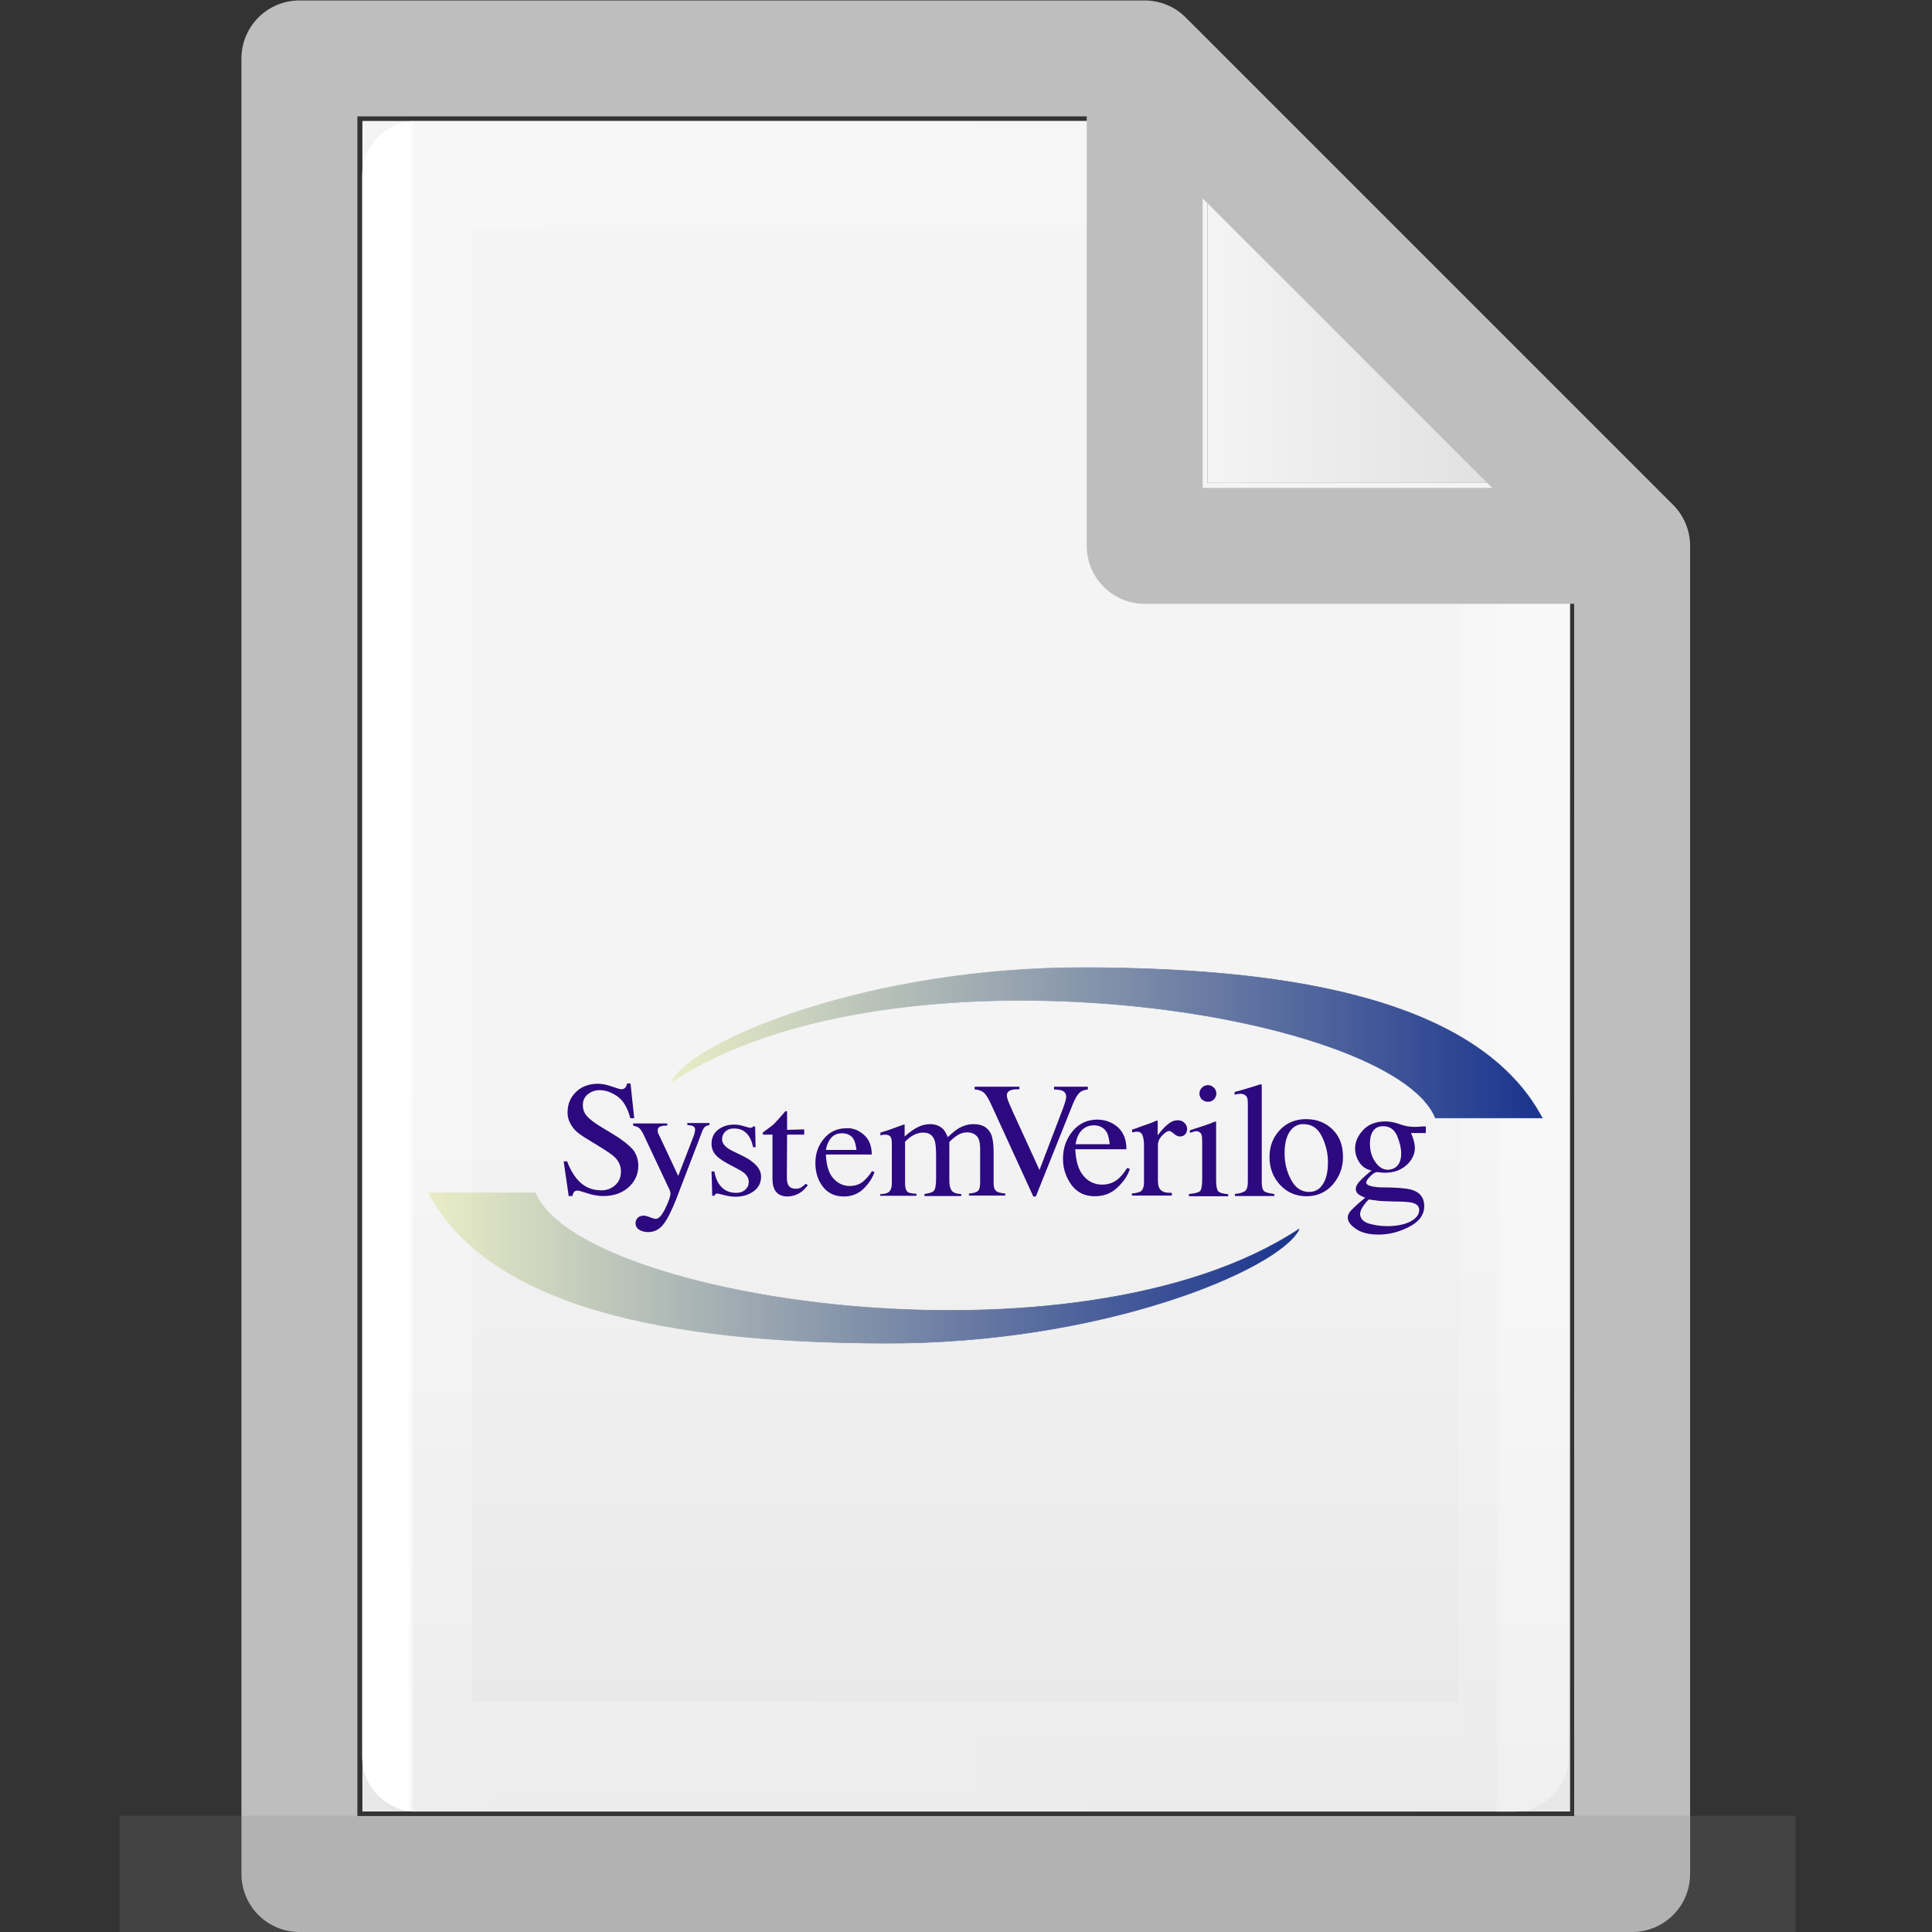 <?xml version="1.0" encoding="UTF-8" standalone="no"?>
<!-- Created with Inkscape (http://www.inkscape.org/) -->

<svg
   xmlns:dc="http://purl.org/dc/elements/1.1/"
   xmlns:cc="http://creativecommons.org/ns#"
   xmlns:rdf="http://www.w3.org/1999/02/22-rdf-syntax-ns#"
   xmlns:svg="http://www.w3.org/2000/svg"
   xmlns="http://www.w3.org/2000/svg"
   xmlns:xlink="http://www.w3.org/1999/xlink"
   xmlns:sodipodi="http://sodipodi.sourceforge.net/DTD/sodipodi-0.dtd"
   xmlns:inkscape="http://www.inkscape.org/namespaces/inkscape"
   width="16"
   height="16"
   viewBox="0 0 4.233 4.233"
   version="1.1"
   id="svg384"
   enable-background="new"
   inkscape:version="0.92.3 (2405546, 2018-03-11)"
   sodipodi:docname="text16-base.svg">
  <rect x="0" y="0" width="4.233" height="4.233" fill="#333333" stroke="none"/>
  <defs
     id="defs378">
    <radialGradient
       gradientTransform="matrix(5.695,0,0,1,75.335,75.001)"
       gradientUnits="userSpaceOnUse"
       xlink:href="#linearGradient3688-464-309-255"
       id="radialGradient4093"
       fy="43.5"
       fx="4.993"
       r="2.5"
       cy="43.5"
       cx="4.993" />
    <linearGradient
       id="linearGradient3688-464-309-255">
      <stop
         id="stop3094"
         style="stop-color:#181818;stop-opacity:1"
         offset="0" />
      <stop
         id="stop3096"
         style="stop-color:#181818;stop-opacity:0"
         offset="1" />
    </linearGradient>
    <radialGradient
       gradientTransform="matrix(5.695,0,0,1,-52.665,-162.001)"
       gradientUnits="userSpaceOnUse"
       xlink:href="#linearGradient3688-464-309-255"
       id="radialGradient4095"
       fy="43.5"
       fx="4.993"
       r="2.5"
       cy="43.5"
       cx="4.993" />
    <linearGradient
       gradientUnits="userSpaceOnUse"
       xlink:href="#linearGradient3702-501-757-486"
       id="linearGradient4097"
       y2="39.999"
       x2="25.058"
       y1="47.028"
       x1="25.058"
       gradientTransform="matrix(2.842,0,0,0.714,-4.211,87.43)" />
    <linearGradient
       id="linearGradient3702-501-757-486">
      <stop
         id="stop3100"
         style="stop-color:#181818;stop-opacity:0"
         offset="0" />
      <stop
         id="stop3102"
         style="stop-color:#181818;stop-opacity:1"
         offset="0.5" />
      <stop
         id="stop3104"
         style="stop-color:#181818;stop-opacity:0"
         offset="1" />
    </linearGradient>
    <linearGradient
       x1="25.132"
       y1="0.985"
       x2="25.132"
       y2="47.013"
       id="linearGradient3019-2-2"
       xlink:href="#linearGradient3600"
       gradientUnits="userSpaceOnUse"
       gradientTransform="matrix(0.076,0,0,0.08,0.302,0.062)" />
    <linearGradient
       id="linearGradient3600">
      <stop
         id="stop3602"
         style="stop-color:#f4f4f4;stop-opacity:1"
         offset="0" />
      <stop
         id="stop3604"
         style="stop-color:#dbdbdb;stop-opacity:1"
         offset="1" />
    </linearGradient>
    <linearGradient
       inkscape:collect="always"
       xlink:href="#linearGradient3600"
       id="linearGradient1095"
       x1="81"
       y1="16.812"
       x2="109.375"
       y2="16.812"
       gradientUnits="userSpaceOnUse"
       gradientTransform="matrix(0.028,0,0,0.028,0.38,0.191)" />
    <linearGradient
       gradientTransform="matrix(0.026,0,0,0.03,0.426,0.31)"
       inkscape:collect="always"
       xlink:href="#linearGradient3977-3"
       id="linearGradient1059"
       x1="18"
       y1="60"
       x2="110.1"
       y2="60"
       gradientUnits="userSpaceOnUse" />
    <linearGradient
       id="linearGradient3977-3">
      <stop
         id="stop3979-6"
         style="stop-color:#ffffff;stop-opacity:1"
         offset="0" />
      <stop
         id="stop3981-0"
         style="stop-color:#ffffff;stop-opacity:0.235"
         offset="0.006" />
      <stop
         id="stop3983-6"
         style="stop-color:#ffffff;stop-opacity:0.157"
         offset="0.994" />
      <stop
         id="stop3985-2"
         style="stop-color:#ffffff;stop-opacity:0.392"
         offset="1" />
    </linearGradient>
    <linearGradient
       inkscape:collect="always"
       xlink:href="#linearGradient3600"
       id="linearGradient1722"
       gradientUnits="userSpaceOnUse"
       gradientTransform="matrix(0.028,0,0,0.028,0.38,0.191)"
       x1="81"
       y1="77.065"
       x2="81"
       y2="190.75" />
    <linearGradient
       id="SVGID_1_-7"
       gradientUnits="userSpaceOnUse"
       x1="204.174"
       y1="140.117"
       x2="585.637"
       y2="140.117">
      <stop
         offset="0"
         style="stop-color:#E9EDC6"
         id="stop1748-4" />
      <stop
         offset="1"
         style="stop-color:#1A348E"
         id="stop1750-1" />
    </linearGradient>
    <linearGradient
       id="SVGID_2_-6"
       gradientUnits="userSpaceOnUse"
       x1="204.039"
       y1="140.117"
       x2="585.845"
       y2="140.117">
      <stop
         offset="0"
         style="stop-color:#E9EDC6"
         id="stop1753-3" />
      <stop
         offset="1"
         style="stop-color:#1A348E"
         id="stop1755-8" />
    </linearGradient>
    <linearGradient
       id="SVGID_3_-5"
       gradientUnits="userSpaceOnUse"
       x1="97.522"
       y1="238.883"
       x2="478.985"
       y2="238.883">
      <stop
         offset="0"
         style="stop-color:#E9EDC6"
         id="stop1760-5" />
      <stop
         offset="1"
         style="stop-color:#1A348E"
         id="stop1762-0" />
    </linearGradient>
    <linearGradient
       id="SVGID_4_-1"
       gradientUnits="userSpaceOnUse"
       x1="97.397"
       y1="238.883"
       x2="479.11"
       y2="238.883">
      <stop
         offset="0"
         style="stop-color:#E9EDC6"
         id="stop1765-2" />
      <stop
         offset="1"
         style="stop-color:#1A348E"
         id="stop1767-6" />
    </linearGradient>
  </defs>
  <sodipodi:namedview
     id="base"
     pagecolor="#ffffff"
     bordercolor="#666666"
     borderopacity="1.0"
     inkscape:pageopacity="0.0"
     inkscape:pageshadow="2"
     inkscape:zoom="24.48"
     inkscape:cx="6.963793"
     inkscape:cy="7.42874"
     inkscape:document-units="px"
     inkscape:current-layer="layer22"
     showgrid="true"
     units="px"
     inkscape:window-width="854"
     inkscape:window-height="653"
     inkscape:window-x="168"
     inkscape:window-y="218"
     inkscape:window-maximized="0" />
  <g
     inkscape:groupmode="layer"
     id="layer3"
     inkscape:label="Layer 3"
     style="display:inline"
     sodipodi:insensitive="true">
    <path
       style="fill:url(#linearGradient1095);fill-opacity:1;stroke:#000000;stroke-width:0;stroke-linecap:round;stroke-linejoin:round;stroke-miterlimit:4;stroke-dasharray:none;stroke-opacity:1"
       d="M 2.646,0.265 V 1.058 h 0.794 z"
       id="path1720"
       inkscape:connector-curvature="0" />
    <path
       style="fill:url(#linearGradient1722);fill-opacity:1;stroke:#000000;stroke-width:0;stroke-linecap:round;stroke-linejoin:round;stroke-miterlimit:4;stroke-dasharray:none;stroke-opacity:1"
       d="M 2.646,1.058 H 3.44 V 3.969 H 0.794 V 0.265 l -3e-8,1.428e-5 1.852,-1.46e-5 c 1.73e-5,0.794 1.73e-5,0.794 1.73e-5,0.794 z"
       id="path1087"
       inkscape:connector-curvature="0" />
  </g>
  <g
     inkscape:groupmode="layer"
     id="layer4"
     inkscape:label="Layer 4"
     style="display:inline"
     sodipodi:insensitive="true">
    <path
       style="display:inline;fill:none;stroke:url(#linearGradient1059);stroke-width:0.241;stroke-linecap:round;stroke-linejoin:round;stroke-miterlimit:4;stroke-dasharray:none;stroke-opacity:1"
       d="m 3.319,1.289 -0.003,2.56 H 0.914 V 0.385 H 2.524"
       id="path1048"
       inkscape:connector-curvature="0"
       sodipodi:nodetypes="ccccc" />
  </g>
  <g
     inkscape:groupmode="layer"
     id="layer2"
     inkscape:label="Layer 2"
     style="display:inline"
     sodipodi:insensitive="true">
    <path
       id="path1001"
       style="display:inline;fill:none;stroke:#bebebe;stroke-width:0.254;stroke-linecap:round;stroke-linejoin:round;stroke-miterlimit:4;stroke-dasharray:none;stroke-opacity:1;paint-order:normal"
       d="M 2.508,0.128 3.576,1.196 M 2.508,0.128 0.656,0.128 v -9.49e-6 3.978 H 3.576 V 1.196 m 0,-3e-7 H 2.508 V 0.128"
       inkscape:connector-curvature="0" />
  </g>
  <g
     inkscape:label="Layer 1"
     inkscape:groupmode="layer"
     id="layer1"
     transform="translate(0,-292.767)"
     style="display:inline"
     sodipodi:insensitive="true">
    <g
       id="g978"
       style="display:inline;opacity:0.2;fill:#808080;fill-opacity:1;stroke:none;stroke-width:1.039"
       transform="matrix(0.034,0,0,0.053,-0.078,290.597)">
      <rect
         style="fill:#808080;fill-opacity:1;stroke:none;stroke-width:1.481"
         id="rect2801"
         y="116.001"
         x="103.789"
         height="5"
         width="14.211" />
      <rect
         style="fill:#808080;fill-opacity:1;stroke:none;stroke-width:1.481"
         id="rect3696"
         transform="scale(-1)"
         y="-121.001"
         x="-24.211"
         height="5"
         width="14.211" />
      <rect
         style="fill:#808080;fill-opacity:1;stroke:none;stroke-width:1.481"
         id="rect3700"
         y="116.001"
         x="24.211"
         height="5"
         width="79.579" />
    </g>
  </g>
  <g
     inkscape:groupmode="layer"
     id="layer22"
     inkscape:label="Layer 5">
    <g
       style="display:inline"
       id="g1772"
       transform="matrix(0.005,0,0,0.005,0.451,1.584)">
      <path
         class="st8"
         d="m 158.3,192.1 c 1.2,3.2 2.7,5.8 4.3,7.7 2.8,3.4 6.4,5 10.7,5 2.3,0 4.3,-0.7 6,-2.2 1.7,-1.5 2.6,-3.4 2.6,-6.1 0,-2.3 -0.9,-4.4 -2.6,-6.1 -1.1,-1.1 -3.4,-2.7 -7,-4.9 l -6.2,-3.8 c -1.9,-1.2 -3.4,-2.3 -4.5,-3.5 -2,-2.3 -3.1,-4.7 -3.1,-7.5 0,-3.6 1.2,-6.6 3.7,-9 2.4,-2.4 5.7,-3.6 9.7,-3.6 1.7,0 3.7,0.4 6,1.2 2.3,0.8 3.7,1.2 4,1.2 0.9,0 1.5,-0.2 1.9,-0.7 0.4,-0.4 0.6,-1 0.8,-1.8 h 1.5 l 1.6,15.2 H 186 c -1.2,-4.6 -3.1,-7.8 -5.7,-9.6 -2.6,-1.8 -5.2,-2.7 -7.7,-2.7 -2,0 -3.7,0.6 -5.2,1.8 -1.5,1.2 -2.2,2.8 -2.2,4.8 0,1.8 0.6,3.4 1.7,4.7 1.2,1.3 2.9,2.7 5.3,4.2 l 6.4,3.9 c 4,2.4 6.8,4.7 8.5,6.6 1.6,2 2.4,4.5 2.4,7.2 0,3.7 -1.5,6.9 -4.3,9.4 -2.8,2.5 -6.6,3.8 -11,3.8 -2.3,0 -4.6,-0.4 -7,-1.2 -2.5,-0.8 -3.9,-1.2 -4.2,-1.2 -0.9,0 -1.5,0.3 -1.8,0.8 -0.3,0.5 -0.5,1.1 -0.6,1.6 H 159 l -2.2,-15.2 z"
         id="path1722"
         inkscape:connector-curvature="0"
         style="fill:#2c097e" />
      <path
         class="st8"
         d="m 187.2,175.5 h 15 v 0.9 c -1.2,0 -2,0.1 -2.6,0.3 -1.1,0.3 -1.6,0.9 -1.6,1.8 0,0.4 0.1,0.7 0.1,1 0.1,0.4 0.4,0.9 0.7,1.5 l 8.2,17.5 6.8,-17.6 c 0.1,-0.2 0.2,-0.6 0.4,-1.3 0.1,-0.7 0.2,-1.1 0.2,-1.4 0,-0.6 -0.2,-1.1 -0.7,-1.4 -0.5,-0.3 -0.9,-0.4 -1.6,-0.5 l -1.1,-0.1 v -0.9 h 9.7 v 0.9 c -0.9,0.1 -1.7,0.4 -2.2,1 -0.5,0.6 -0.9,1.3 -1.2,2.3 l -11.2,29.2 c -2,5 -3.8,8.7 -5.6,11 -1.8,2.3 -4,3.4 -6.7,3.4 -1.3,0 -2.6,-0.3 -3.7,-0.9 -1.2,-0.7 -1.8,-1.7 -1.8,-3.1 0,-0.9 0.4,-1.7 1,-2.3 0.6,-0.6 1.5,-0.9 2.6,-0.9 0.6,0 1.5,0.2 2.7,0.7 1.2,0.4 2,0.7 2.6,0.7 1.3,0 2.7,-1.6 4.2,-4.7 1.5,-3.1 2.2,-5.3 2.2,-6.3 0,-0.2 0,-0.4 -0.1,-0.7 -0.1,-0.3 -0.1,-0.6 -0.2,-0.8 L 192.1,181 c -0.8,-1.8 -1.5,-2.8 -2.1,-3.4 -0.6,-0.5 -1.5,-0.9 -2.7,-1.1 z"
         id="path1724"
         inkscape:connector-curvature="0"
         style="fill:#2c097e" />
      <path
         class="st8"
         d="m 221.6,196.5 h 1.2 c 0.5,2.5 1.2,4.4 2.2,5.7 1.7,2.4 4.1,3.7 7.2,3.7 1.8,0 3.1,-0.4 4.2,-1.4 1,-0.9 1.5,-2 1.5,-3.5 0,-0.9 -0.3,-1.8 -0.9,-2.6 -0.6,-0.9 -1.6,-1.7 -3.1,-2.5 l -3.9,-2.1 c -2.9,-1.5 -5,-2.8 -6.4,-4.3 -1.4,-1.5 -2,-3.1 -2,-5.2 0,-2.4 0.9,-4.5 2.8,-6 1.9,-1.5 4.2,-2.3 7.2,-2.3 1.2,0 2.6,0.2 4.2,0.7 1.5,0.4 2.3,0.7 2.6,0.7 0.4,0 0.7,-0.1 0.9,-0.1 0.2,-0.1 0.4,-0.3 0.5,-0.5 h 0.9 l 0.2,9.1 h -1.1 c -0.4,-2.1 -1.1,-3.7 -1.9,-4.9 -1.5,-2.2 -3.6,-3.3 -6.4,-3.3 -1.7,0 -2.9,0.4 -3.9,1.4 -0.9,0.9 -1.4,2 -1.4,3.3 0,2 1.6,3.8 4.9,5.3 l 4.7,2.3 c 5,2.6 7.5,5.5 7.5,8.8 0,2.6 -1,4.7 -3.1,6.3 -2.1,1.6 -4.8,2.5 -8.2,2.5 -1.4,0 -3,-0.2 -4.8,-0.7 -1.8,-0.4 -2.8,-0.7 -3.2,-0.7 -0.3,0 -0.5,0.1 -0.7,0.3 -0.2,0.2 -0.4,0.4 -0.5,0.7 h -0.9 z"
         id="path1726"
         inkscape:connector-curvature="0"
         style="fill:#2c097e" />
      <path
         class="st8"
         d="m 262.2,178.1 v 2.3 h -7.5 l -0.1,18 c 0,1.6 0.1,2.8 0.4,3.6 0.6,1.5 1.8,2.1 3.4,2.1 0.9,0 1.6,-0.1 2.3,-0.5 0.7,-0.4 1.4,-0.9 2.2,-1.7 l 0.9,0.7 -0.8,0.9 c -1.2,1.5 -2.6,2.5 -4,3.1 -1.4,0.6 -2.8,0.9 -4.1,0.9 -2.8,0 -4.8,-1.1 -5.8,-3.3 -0.6,-1.2 -0.8,-2.8 -0.8,-4.9 v -18.9 h -3.9 c -0.1,-0.1 -0.2,-0.1 -0.3,-0.2 -0.1,-0.1 -0.1,-0.1 -0.1,-0.2 0,-0.2 0.1,-0.4 0.1,-0.5 0.1,-0.1 0.4,-0.4 1,-0.8 1.7,-1.2 2.8,-2.1 3.7,-2.8 0.7,-0.7 2.5,-2.7 5.2,-5.8 0.3,0 0.5,0 0.6,0.1 0.1,0.1 0.1,0.2 0.1,0.4 v 7.7 z"
         id="path1728"
         inkscape:connector-curvature="0"
         style="fill:#2c097e" />
      <path
         class="st8"
         d="m 288.4,180.5 c 2.3,2 3.4,4.9 3.4,8.6 h -20.1 c 0.2,4.8 1.3,8.3 3.3,10.5 2,2.2 4.4,3.3 7.1,3.3 2.2,0 4.1,-0.6 5.6,-1.7 1.5,-1.2 2.9,-2.8 4.2,-4.8 l 1.1,0.4 c -0.9,2.6 -2.5,5.1 -4.8,7.3 -2.3,2.3 -5.3,3.4 -8.7,3.4 -3.9,0 -7,-1.5 -9.2,-4.4 -2.2,-2.9 -3.2,-6.4 -3.2,-10.2 0,-4.2 1.2,-7.7 3.8,-10.8 2.5,-3 5.8,-4.5 9.8,-4.5 2.9,-0.2 5.4,0.9 7.7,2.9 z m -15.2,2.4 c -0.7,1.1 -1.2,2.6 -1.5,4.2 h 13.4 c -0.2,-2 -0.7,-3.7 -1.2,-4.6 -1,-1.8 -2.8,-2.7 -5.2,-2.7 -2.4,0 -4.2,1 -5.5,3.1 z"
         id="path1730"
         inkscape:connector-curvature="0"
         style="fill:#2c097e" />
      <path
         class="st8"
         d="m 295.5,206.5 c 1.8,-0.1 3.1,-0.4 3.7,-0.9 0.9,-0.7 1.4,-2 1.4,-3.9 v -17.3 c 0,-1.7 -0.2,-2.7 -0.7,-3.2 -0.4,-0.5 -1.2,-0.8 -2.3,-0.8 -0.5,0 -0.9,0 -1.1,0.1 -0.2,0.1 -0.5,0.1 -0.9,0.2 v -1.2 l 2.6,-0.8 c 0.9,-0.3 2.4,-0.8 4.5,-1.6 2.1,-0.7 3.2,-1.2 3.3,-1.2 0.1,0 0.2,0.1 0.2,0.1 0,0.1 0,0.3 0,0.7 v 4.5 c 2.3,-2 4.3,-3.4 6,-4.2 1.7,-0.8 3.4,-1.2 5.2,-1.2 2.4,0 4.3,0.8 5.8,2.3 0.7,0.9 1.4,2 1.9,3.4 1.8,-1.7 3.3,-2.9 4.5,-3.7 2.3,-1.4 4.5,-2 6.9,-2 3.8,0 6.3,1.5 7.6,4.4 0.7,1.7 1.1,4.2 1.1,7.8 v 13.9 c 0,1.6 0.4,2.6 1.1,3.2 0.7,0.6 2,0.9 4,1.1 v 0.9 h -15.9 v -0.9 c 2,-0.1 3.4,-0.6 4,-1.2 0.6,-0.6 0.9,-1.8 0.9,-3.7 V 187 c 0,-2.2 -0.2,-3.7 -0.7,-4.8 -0.9,-1.8 -2.6,-2.8 -5.1,-2.8 -1.5,0 -3.1,0.5 -4.5,1.5 -0.9,0.6 -2,1.5 -3.2,2.7 v 17.2 c 0,1.8 0.4,3.2 1,4.1 0.7,0.9 2.1,1.5 4.2,1.5 v 0.9 h -16.1 v -0.9 c 2.3,-0.3 3.7,-0.8 4.2,-1.5 0.6,-0.7 0.9,-2.6 0.9,-5.6 v -9.4 c 0,-3.4 -0.2,-5.8 -0.7,-7.1 -0.8,-2.2 -2.4,-3.3 -5,-3.3 -1.5,0 -2.8,0.4 -4.2,1.1 -1.4,0.7 -2.6,1.8 -3.7,2.9 v 18.3 c 0,1.7 0.3,2.8 0.9,3.5 0.7,0.7 2,0.9 4.1,1 v 0.9 h -16 z"
         id="path1732"
         inkscape:connector-curvature="0"
         style="fill:#2c097e" />
      <path
         class="st8"
         d="m 356.5,159.3 v 1.2 c -1.8,0 -3.1,0.1 -3.7,0.4 -1.2,0.4 -1.8,1.2 -1.8,2.3 0,0.6 0.2,1.4 0.6,2.5 0.4,1.1 1.2,2.8 2.3,5.3 l 11.4,24.9 10.3,-27 c 0.4,-1.2 0.8,-2.2 1,-3 0.2,-0.8 0.4,-1.5 0.4,-2 0,-1.4 -0.6,-2.3 -1.8,-2.8 -0.7,-0.3 -1.9,-0.4 -3.5,-0.5 v -1.2 h 14.8 v 1.2 c -1.5,0.2 -2.7,0.6 -3.4,1.2 -1.1,0.9 -2.2,2.7 -3.3,5.5 l -16.1,40.2 h -1.1 l -18,-39.3 c -1.5,-3.4 -2.7,-5.4 -3.7,-6.2 -0.9,-0.8 -2.3,-1.3 -4,-1.4 v -1.2 h 19.6 z"
         id="path1734"
         inkscape:connector-curvature="0"
         style="fill:#2c097e" />
      <path
         class="st8"
         d="m 399.7,177.2 c 2.5,2.3 3.7,5.5 3.7,9.6 H 381 c 0.2,5.4 1.5,9.3 3.7,11.8 2.2,2.5 4.9,3.7 8,3.7 2.5,0 4.6,-0.7 6.3,-1.9 1.7,-1.2 3.3,-3.1 4.7,-5.4 l 1.2,0.4 c -0.9,3 -2.8,5.7 -5.5,8.2 -2.6,2.5 -5.9,3.8 -9.8,3.8 -4.5,0 -7.9,-1.7 -10.3,-5 -2.4,-3.3 -3.7,-7.1 -3.7,-11.4 0,-4.7 1.4,-8.7 4.2,-12.1 2.8,-3.4 6.5,-5.1 11,-5.1 3.5,0.1 6.4,1.2 8.9,3.4 z m -17,2.7 c -0.7,1.2 -1.3,2.8 -1.6,4.7 h 15 c -0.3,-2.3 -0.7,-4.1 -1.3,-5.2 -1.2,-2 -3.1,-3.1 -5.8,-3.1 -2.8,0.1 -4.8,1.3 -6.3,3.6 z"
         id="path1736"
         inkscape:connector-curvature="0"
         style="fill:#2c097e" />
      <path
         class="st8"
         d="m 405.7,206.2 c 2.2,-0.2 3.7,-0.6 4.3,-1.2 0.6,-0.6 1.1,-1.8 1.1,-3.7 v -15.7 c 0,-2.3 -0.2,-3.9 -0.7,-5 -0.4,-1 -1.2,-1.5 -2.4,-1.5 -0.2,0 -0.6,0 -0.9,0.1 -0.4,0.1 -0.8,0.1 -1.2,0.2 v -1.2 c 1.3,-0.4 2.7,-0.9 4.2,-1.5 1.4,-0.5 2.4,-0.8 2.9,-1 1.2,-0.4 2.4,-0.9 3.7,-1.5 0.1,0 0.3,0.1 0.3,0.1 0,0.1 0.1,0.4 0.1,0.7 v 5.7 c 1.5,-2 3,-3.7 4.4,-4.8 1.4,-1.2 2.8,-1.8 4.4,-1.8 1.2,0 2.2,0.4 2.9,1.1 0.7,0.7 1.2,1.6 1.2,2.7 0,0.9 -0.3,1.8 -0.9,2.4 -0.6,0.6 -1.3,0.9 -2.2,0.9 -0.9,0 -1.8,-0.4 -2.7,-1.2 -0.9,-0.8 -1.6,-1.2 -2.1,-1.2 -0.8,0 -1.8,0.7 -3.1,2 -1.2,1.3 -1.8,2.7 -1.8,4.1 v 15.7 c 0,2 0.4,3.4 1.4,4.2 0.9,0.8 2.5,1.2 4.7,1.1 v 1.2 h -17.5 v -0.9 z"
         id="path1738"
         inkscape:connector-curvature="0"
         style="fill:#2c097e" />
      <path
         class="st8"
         d="m 430.8,206.4 c 2.6,-0.2 4.2,-0.7 4.8,-1.2 0.6,-0.5 1,-2.3 1,-5 v -16.7 c 0,-1.5 -0.1,-2.6 -0.3,-3.1 -0.4,-0.9 -1.1,-1.5 -2.3,-1.5 -0.3,0 -0.5,0 -0.7,0.1 -0.2,0.1 -0.9,0.2 -2.1,0.6 v -1.1 l 1.5,-0.5 c 4.2,-1.3 7,-2.3 8.7,-3 0.7,-0.3 1.1,-0.4 1.2,-0.4 0.1,0.1 0.1,0.4 0.1,0.5 v 25.1 c 0,2.6 0.3,4.3 0.9,5 0.7,0.7 2.1,1.1 4.4,1.3 v 0.9 h -17.2 z m 5.7,-46.6 c 0.7,-0.7 1.6,-1.1 2.6,-1.1 1,0 1.9,0.4 2.6,1.1 0.7,0.7 1.1,1.5 1.1,2.6 0,1.1 -0.4,1.8 -1.1,2.6 -0.7,0.7 -1.6,1 -2.6,1 -1,0 -1.9,-0.4 -2.6,-1 -0.7,-0.7 -1.1,-1.5 -1.1,-2.6 0,-1.1 0.4,-1.9 1.1,-2.6 z"
         id="path1740"
         inkscape:connector-curvature="0"
         style="fill:#2c097e" />
      <path
         class="st8"
         d="m 450.9,206.4 c 2.2,-0.2 3.7,-0.7 4.5,-1.3 0.8,-0.7 1.2,-2 1.2,-3.9 v -34.1 c 0,-1.5 -0.1,-2.6 -0.4,-3.1 -0.4,-0.9 -1.5,-1.5 -2.8,-1.5 -0.4,0 -0.7,0 -1.1,0.1 -0.4,0.1 -0.9,0.1 -1.5,0.3 v -1.2 c 3.2,-0.8 7,-2 11.5,-3.4 0.1,0 0.3,0.1 0.3,0.2 0,0.1 0.1,0.4 0.1,0.9 v 41.9 c 0,2 0.4,3.4 1.1,3.9 0.7,0.6 2.2,0.9 4.4,1.2 v 0.9 H 451 Z"
         id="path1742"
         inkscape:connector-curvature="0"
         style="fill:#2c097e" />
      <path
         class="st8"
         d="m 470.6,178.4 c 3,-3.2 6.9,-4.8 11.5,-4.8 4.7,0 8.5,1.5 11.6,4.5 3.1,3 4.6,7 4.6,12.1 0,4.6 -1.5,8.6 -4.5,12.1 -3,3.4 -6.9,5.1 -11.5,5.1 -4.5,0 -8.4,-1.6 -11.5,-4.9 -3.1,-3.3 -4.7,-7.4 -4.7,-12.3 0,-4.7 1.5,-8.6 4.5,-11.8 z m 5.7,-0.9 c -2.3,2.1 -3.6,5.8 -3.6,11 0,4.2 0.9,8 2.8,11.6 1.9,3.6 4.5,5.4 8,5.4 2.6,0 4.7,-1.2 6.1,-3.6 1.5,-2.4 2.1,-5.6 2.1,-9.4 0,-4 -0.9,-7.8 -2.7,-11.4 -1.8,-3.6 -4.5,-5.3 -8,-5.3 -1.7,-0.1 -3.3,0.5 -4.7,1.7 z"
         id="path1744"
         inkscape:connector-curvature="0"
         style="fill:#2c097e" />
      <path
         class="st8"
         d="m 505.5,192.6 c -1.2,-1.8 -1.9,-3.9 -1.9,-6.2 0,-2.8 1.2,-5.5 3.5,-8 2.3,-2.5 5.6,-3.8 9.9,-3.8 1.8,0 3.9,0.4 6.1,1.2 2.2,0.8 4.3,1.2 6.4,1.2 0.5,0 1.3,0 2.4,-0.1 1.1,-0.1 1.8,-0.1 2.3,-0.1 h 0.4 v 2.9 h -6.5 c 0.4,1 0.8,1.9 1,2.6 0.4,1.4 0.7,2.7 0.7,3.9 0,2.7 -1.2,5.3 -3.6,7.5 -2.4,2.2 -5.6,3.4 -9.6,3.4 -0.7,0 -1.8,-0.1 -3.4,-0.3 -0.7,0 -1.7,0.6 -2.9,1.8 -1.2,1.2 -1.8,2.1 -1.8,2.8 0,0.8 0.9,1.3 2.6,1.7 1.2,0.2 2.4,0.4 3.9,0.4 6.5,0 10.9,0.4 13.2,1 3.8,1.1 5.7,3.5 5.7,7.2 0,3.8 -2.2,6.8 -6.6,9.1 -4.5,2.3 -8.9,3.4 -13.4,3.4 -4.2,0 -7.4,-0.8 -9.8,-2.4 -2.4,-1.6 -3.7,-3.3 -3.7,-5 0,-0.9 0.3,-1.7 0.9,-2.6 0.7,-0.8 1.9,-2 3.8,-3.7 l 2.5,-2.1 0.4,-0.4 c -1.2,-0.4 -2,-0.9 -2.6,-1.2 -1,-0.7 -1.5,-1.6 -1.5,-2.6 0,-0.9 0.4,-1.8 1.3,-2.9 0.9,-1.1 2.7,-2.8 5.6,-5.2 -2.3,-0.4 -4.1,-1.7 -5.3,-3.5 z m 3.9,26.7 c 2.4,0.7 5.1,1.2 8.2,1.2 4.2,0 7.6,-0.7 10.2,-2 2.6,-1.4 3.9,-3.1 3.9,-5.1 0,-1.6 -1.1,-2.7 -3.2,-3.2 -1.3,-0.3 -3.8,-0.5 -7.5,-0.5 -0.9,0 -1.9,-0.1 -2.9,-0.1 -1,0 -2,-0.1 -2.8,-0.1 -0.6,0 -1.5,-0.1 -2.7,-0.3 -1.2,-0.1 -2.2,-0.3 -2.8,-0.4 -0.3,0 -1,0.7 -2.2,2.3 -1.2,1.6 -1.8,2.9 -1.8,4.2 0.1,1.8 1.3,3.2 3.6,4 z m 12.1,-24.7 c 1.5,-1.2 2.3,-3.1 2.3,-6 0,-2.3 -0.6,-4.8 -1.8,-7.7 -1.2,-2.8 -3.3,-4.2 -6.1,-4.2 -2.5,0 -4.2,1.1 -5.1,3.4 -0.5,1.2 -0.7,2.6 -0.7,4.3 0,2.9 0.7,5.6 2.3,7.9 1.5,2.3 3.4,3.5 5.8,3.5 1.2,-0.1 2.4,-0.5 3.3,-1.2 z"
         id="path1746"
         inkscape:connector-curvature="0"
         style="fill:#2c097e" />
      <linearGradient
         id="linearGradient2026"
         gradientUnits="userSpaceOnUse"
         x1="204.174"
         y1="140.117"
         x2="585.637"
         y2="140.117">
        <stop
           offset="0"
           style="stop-color:#E9EDC6"
           id="stop2022" />
        <stop
           offset="1"
           style="stop-color:#1A348E"
           id="stop2024" />
      </linearGradient>
      <linearGradient
         id="linearGradient2032"
         gradientUnits="userSpaceOnUse"
         x1="204.039"
         y1="140.117"
         x2="585.845"
         y2="140.117">
        <stop
           offset="0"
           style="stop-color:#E9EDC6"
           id="stop2028" />
        <stop
           offset="1"
           style="stop-color:#1A348E"
           id="stop2030" />
      </linearGradient>
      <path
         class="st9"
         d="m 204.2,157 c 8.7,-17.3 85.5,-50.2 182,-49.8 78,0.3 170,10.4 199.4,65.9 H 538.8 C 519.7,126.3 301.4,93 204.2,157.2 Z"
         id="path1758"
         inkscape:connector-curvature="0"
         style="fill:url(#SVGID_1_-7);stroke:url(#SVGID_2_-6);stroke-width:0.25;stroke-miterlimit:10" />
      <linearGradient
         id="linearGradient2039"
         gradientUnits="userSpaceOnUse"
         x1="97.522"
         y1="238.883"
         x2="478.985"
         y2="238.883">
        <stop
           offset="0"
           style="stop-color:#E9EDC6"
           id="stop2035" />
        <stop
           offset="1"
           style="stop-color:#1A348E"
           id="stop2037" />
      </linearGradient>
      <linearGradient
         id="linearGradient2045"
         gradientUnits="userSpaceOnUse"
         x1="97.397"
         y1="238.883"
         x2="479.11"
         y2="238.883">
        <stop
           offset="0"
           style="stop-color:#E9EDC6"
           id="stop2041" />
        <stop
           offset="1"
           style="stop-color:#1A348E"
           id="stop2043" />
      </linearGradient>
      <path
         class="st10"
         d="m 479,222 c -8.7,17.3 -85.5,50.2 -182,49.8 -78,-0.3 -170,-10.4 -199.4,-65.9 h 46.8 c 19.1,46.8 237.4,80.1 334.6,15.9 z"
         id="path1770"
         inkscape:connector-curvature="0"
         style="fill:url(#SVGID_3_-5);stroke:url(#SVGID_4_-1);stroke-width:0.25;stroke-linejoin:round;stroke-miterlimit:10" />
    </g>
  </g>
</svg>
